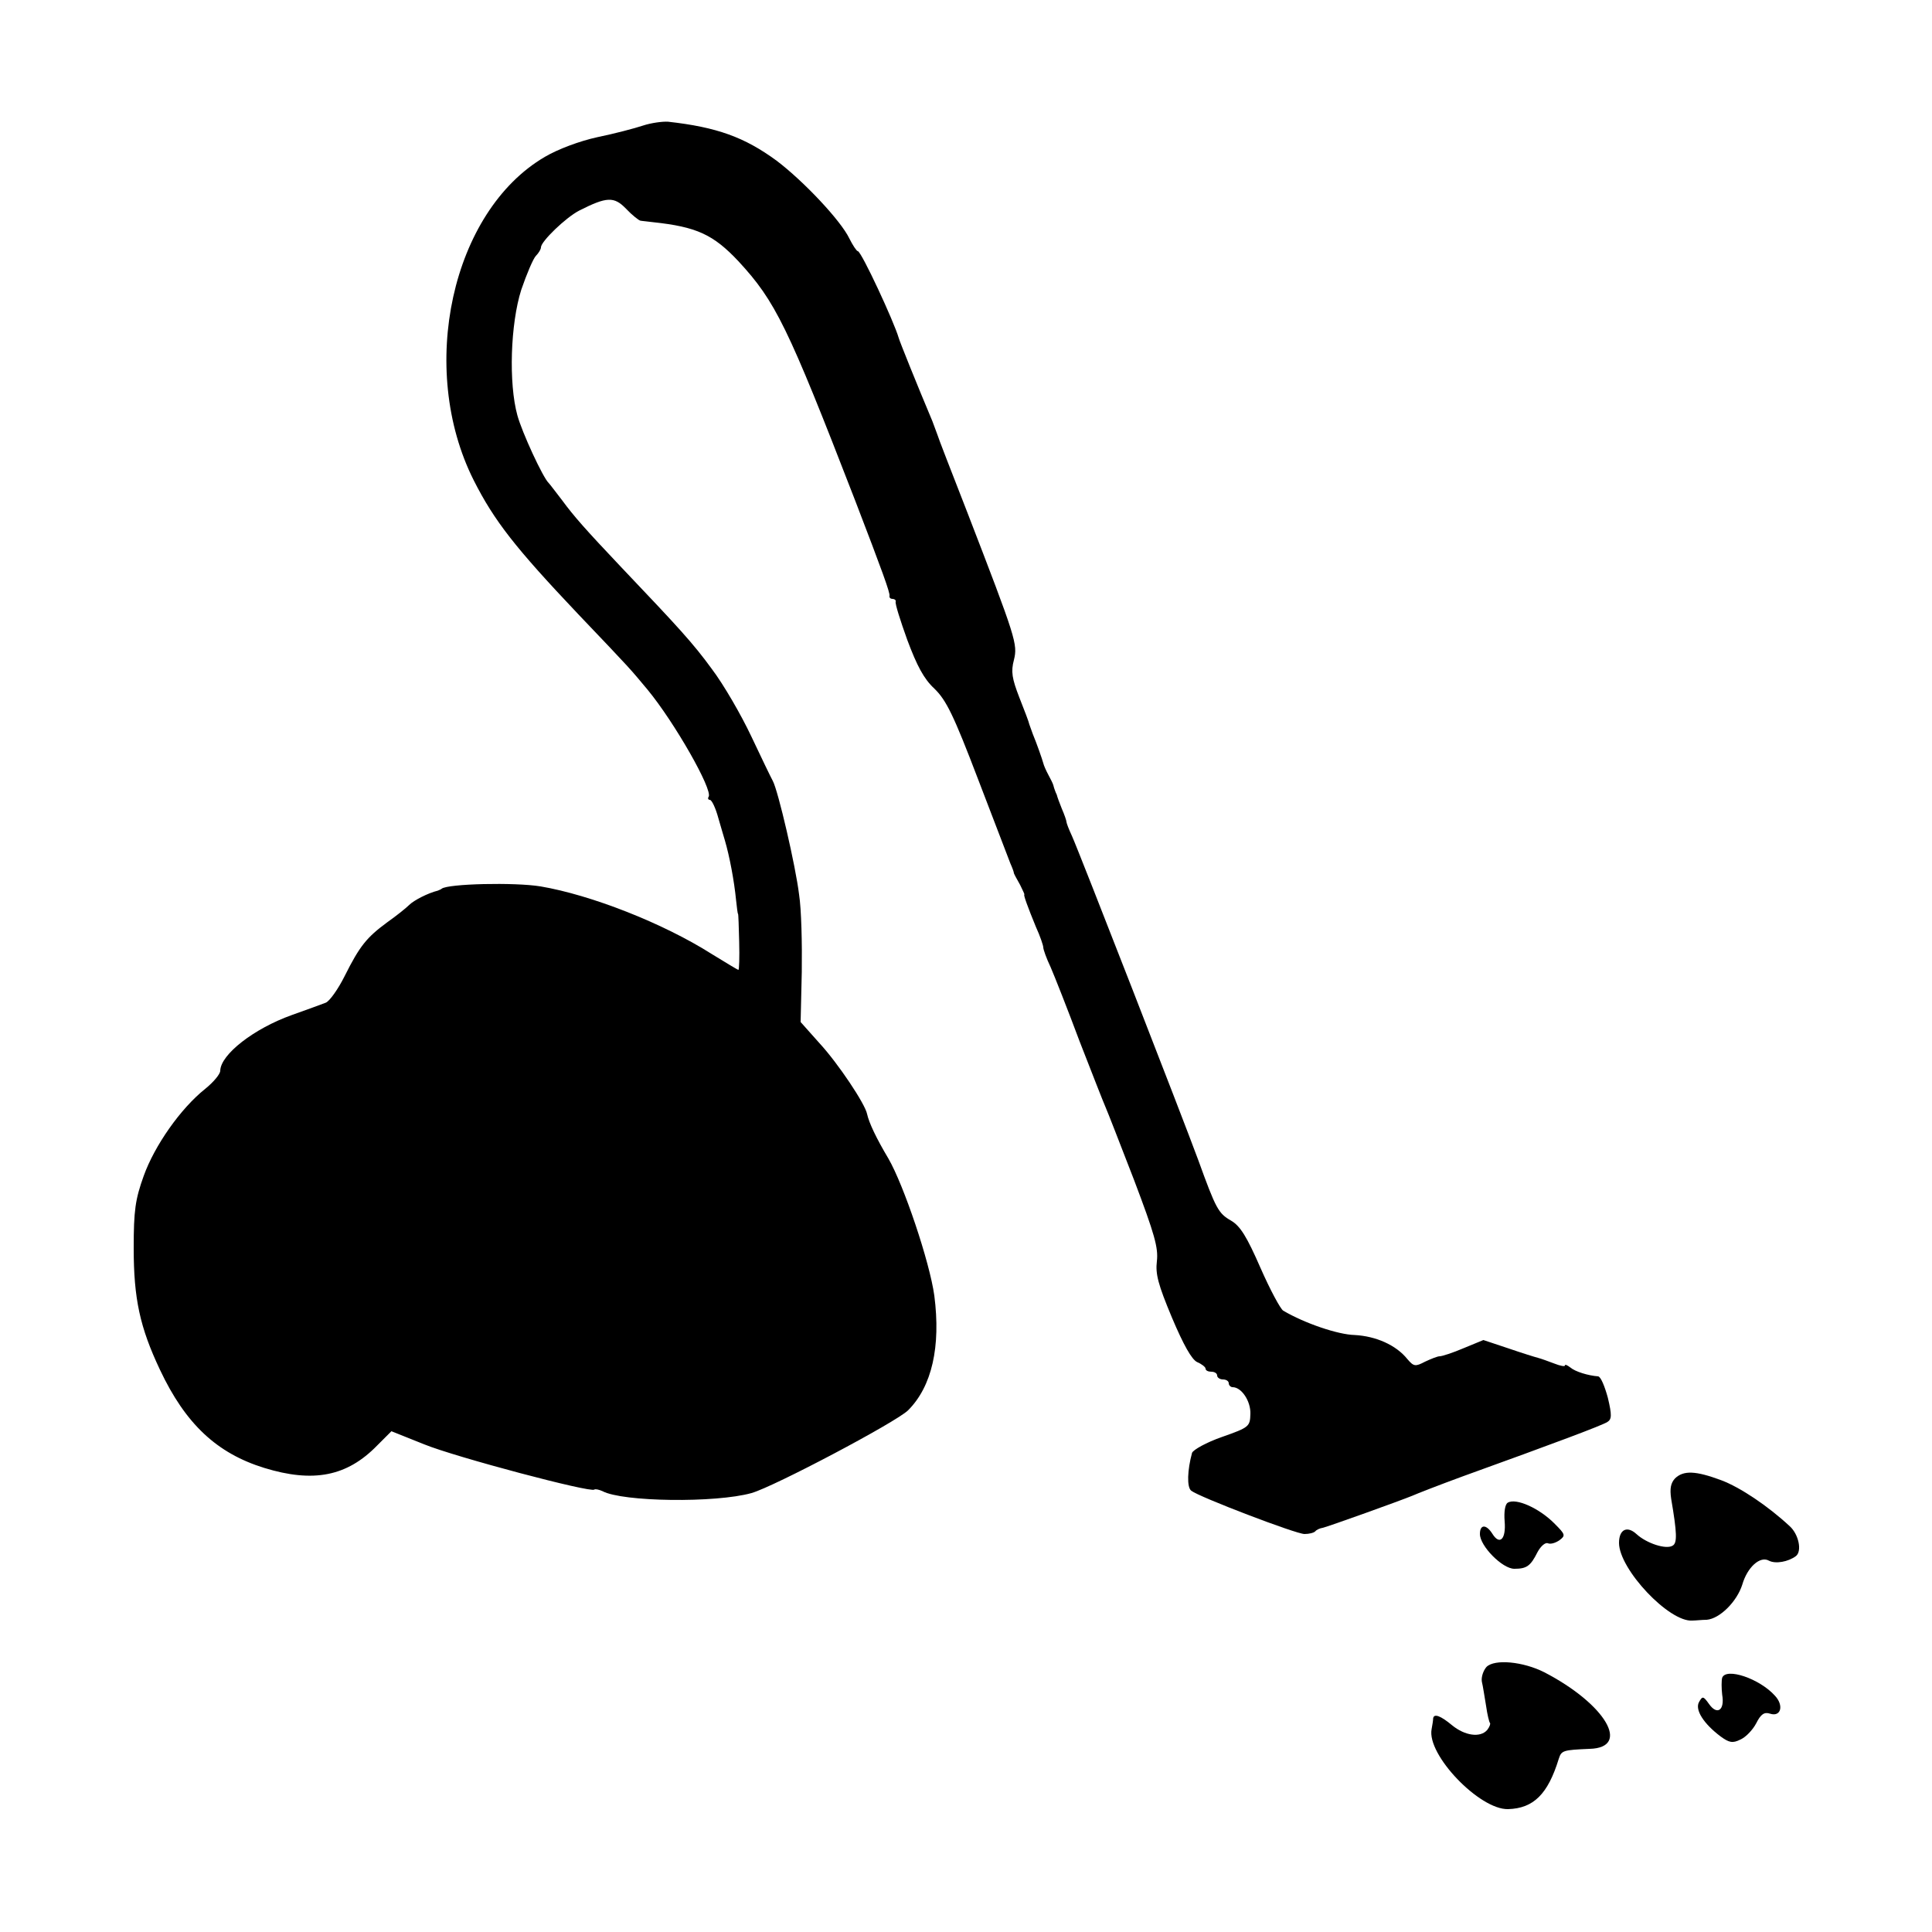 <?xml version="1.0" standalone="no"?>
<!DOCTYPE svg PUBLIC "-//W3C//DTD SVG 20010904//EN"
 "http://www.w3.org/TR/2001/REC-SVG-20010904/DTD/svg10.dtd">
<svg version="1.0" xmlns="http://www.w3.org/2000/svg"
 width="500pt" height="500pt" viewBox="0 0 500 500"
 preserveAspectRatio="xMidYMid meet">
<g transform="translate(0,500) scale(0.1,-0.1)"
fill="#000000" stroke="none">
<path d="M1664 4675 c-21 -7 -74 -21 -118 -30 -46 -10 -102 -31 -136 -51 -241
-141 -330 -547 -184 -837 53 -105 108 -175 269 -345 145 -152 134 -141 181
-197 70 -85 169 -259 158 -277 -3 -4 -1 -8 3 -8 5 0 15 -21 22 -47 8 -27 15
-52 17 -58 12 -41 24 -104 29 -155 2 -19 4 -35 5 -35 1 0 2 -33 3 -73 1 -39 0
-72 -2 -72 -2 0 -33 19 -69 41 -126 80 -313 153 -443 175 -67 11 -240 7 -256
-6 -2 -2 -6 -3 -10 -5 -25 -6 -62 -25 -74 -37 -8 -8 -33 -28 -57 -45 -53 -39
-71 -61 -110 -139 -17 -34 -39 -65 -49 -69 -10 -4 -49 -18 -88 -32 -98 -35
-184 -102 -185 -144 0 -9 -18 -30 -39 -47 -64 -51 -131 -147 -159 -225 -22
-61 -26 -90 -26 -187 0 -131 16 -205 68 -315 66 -140 147 -216 270 -254 127
-39 214 -22 292 58 l37 37 85 -34 c81 -33 432 -126 440 -117 3 2 12 0 21 -4
52 -28 293 -31 386 -5 59 17 373 183 405 214 62 62 85 165 68 297 -12 87 -79
286 -119 355 -31 52 -50 92 -55 115 -5 26 -75 131 -123 183 l-49 55 3 130 c1
72 -1 162 -7 200 -9 74 -54 268 -68 294 -5 9 -30 61 -56 116 -26 55 -71 133
-102 174 -49 67 -83 104 -237 266 -88 93 -120 129 -150 170 -17 22 -32 42 -35
45 -15 14 -69 131 -81 175 -23 83 -18 237 10 325 14 41 31 81 38 88 7 7 13 17
13 22 0 15 64 77 99 95 71 36 90 37 121 5 16 -17 33 -30 37 -31 4 -1 19 -2 33
-4 113 -12 156 -32 221 -101 96 -104 127 -167 302 -619 70 -182 91 -240 89
-247 -1 -5 3 -8 8 -8 5 0 9 -3 8 -7 -2 -5 12 -49 30 -99 25 -67 43 -101 70
-126 31 -30 50 -69 113 -234 42 -110 80 -208 84 -219 5 -11 9 -22 9 -25 1 -3
8 -16 16 -30 7 -14 12 -25 11 -25 -3 0 9 -33 30 -84 11 -24 19 -48 19 -53 0
-5 8 -28 19 -51 10 -23 44 -109 75 -192 32 -82 62 -159 67 -170 5 -11 38 -96
74 -189 53 -140 63 -175 59 -210 -4 -33 3 -60 39 -146 30 -71 51 -108 65 -115
12 -5 22 -13 22 -17 0 -5 7 -8 15 -8 8 0 15 -4 15 -10 0 -5 7 -10 15 -10 8 0
15 -4 15 -10 0 -5 5 -10 10 -10 23 0 47 -36 46 -69 -1 -33 -3 -35 -74 -60 -40
-14 -74 -33 -77 -41 -12 -44 -14 -89 -2 -98 20 -16 271 -112 293 -112 12 0 24
3 28 7 3 4 12 8 19 9 14 3 203 71 232 83 11 5 70 28 130 50 241 87 361 132
375 141 11 7 12 17 1 63 -8 29 -18 54 -25 55 -26 2 -59 12 -72 23 -8 6 -14 9
-14 5 0 -3 -12 -1 -27 5 -16 6 -35 13 -43 15 -8 2 -43 13 -78 25 l-63 21 -51
-21 c-28 -12 -56 -21 -62 -21 -6 0 -23 -7 -38 -14 -25 -13 -29 -13 -46 7 -29
36 -81 59 -136 62 -43 1 -129 30 -185 63 -7 4 -34 54 -59 111 -35 80 -52 108
-76 122 -33 19 -39 30 -85 157 -39 106 -308 797 -327 839 -8 17 -14 33 -14 36
0 3 -5 18 -12 34 -6 15 -12 31 -13 36 -2 4 -4 9 -5 12 -1 3 -3 8 -4 13 -1 4
-7 16 -13 27 -6 11 -12 25 -13 30 -3 11 -17 51 -27 75 -3 8 -7 20 -9 25 -1 6
-13 37 -26 70 -19 49 -22 67 -14 97 10 41 6 54 -121 383 -41 105 -76 195 -77
200 -2 6 -8 21 -13 35 -40 95 -85 207 -87 215 -12 42 -97 225 -106 225 -3 0
-13 15 -22 33 -22 46 -118 148 -188 201 -83 61 -155 87 -281 101 -14 1 -44 -3
-65 -10z"/>
<path d="M4335 1174 c-11 -12 -14 -26 -10 -53 15 -88 16 -114 4 -121 -17 -11
-68 6 -94 30 -24 22 -45 12 -45 -23 0 -68 130 -206 190 -201 8 0 25 2 37 2 34
3 78 47 92 91 13 45 46 75 69 62 17 -9 50 -3 70 12 16 13 7 56 -16 77 -57 53
-129 101 -177 119 -67 25 -98 26 -120 5z"/>
<path d="M3902 1111 c-7 -4 -10 -24 -8 -48 4 -47 -13 -63 -32 -32 -16 25 -32
24 -32 -1 0 -31 58 -90 89 -90 32 0 42 7 60 43 8 15 20 26 27 23 7 -3 20 1 30
8 16 12 15 15 -12 42 -40 41 -101 68 -122 55z"/>
<path d="M3847 686 c-8 -9 -14 -26 -12 -38 3 -12 7 -40 11 -63 3 -22 8 -42 10
-44 2 -2 -1 -10 -7 -18 -18 -21 -58 -15 -91 12 -30 25 -47 31 -49 18 0 -5 -2
-17 -4 -28 -13 -66 124 -209 198 -207 66 2 103 39 131 130 7 22 11 23 80 26
108 3 41 116 -117 198 -55 28 -129 35 -150 14z"/>
<path d="M4457 658 c-2 -7 -2 -27 0 -44 7 -40 -13 -54 -34 -24 -15 21 -17 21
-26 5 -11 -20 12 -56 56 -89 22 -16 31 -18 51 -8 14 6 32 25 41 42 12 24 21
30 36 25 28 -9 36 21 13 46 -40 45 -127 74 -137 47z"/>
</g>
</svg>
